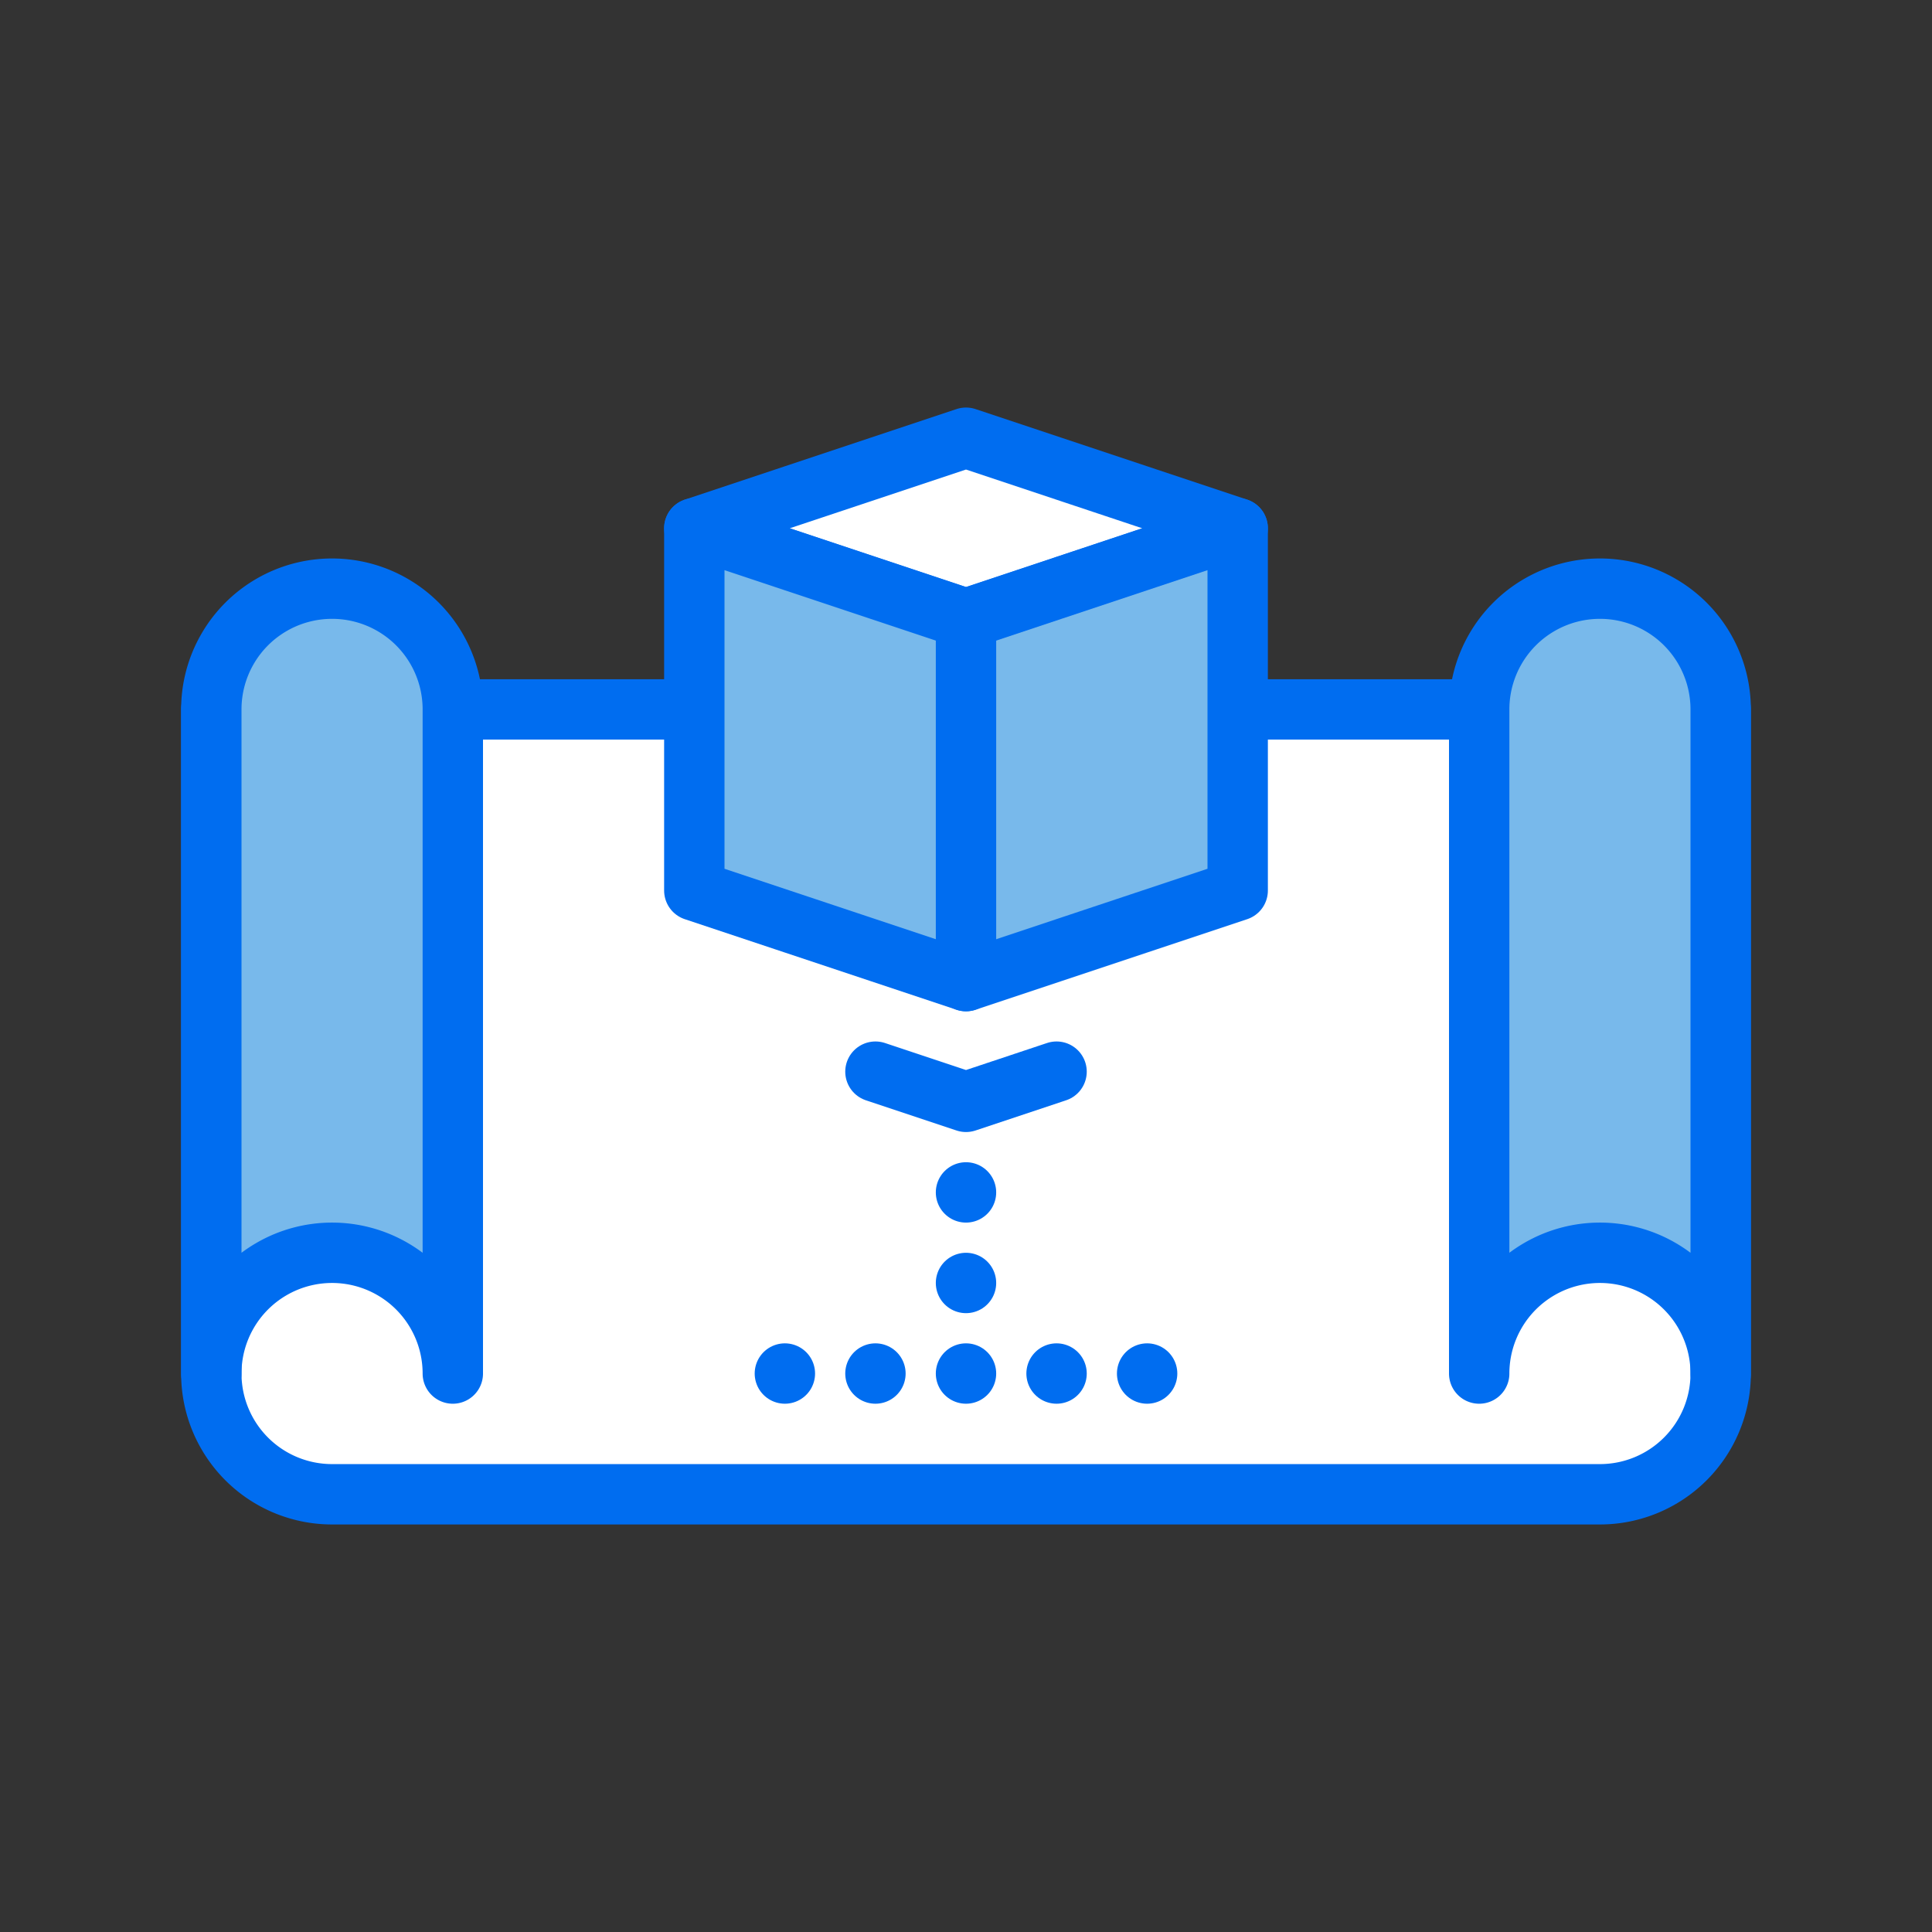 <?xml version="1.0" ?><svg height="64" viewBox="0 0 64 64" width="64" xmlns="http://www.w3.org/2000/svg"><rect x="0" y="0" width="64" height="64" fill="#333333" stroke="none"/><defs><style>.cls-1{fill:#fff;}.cls-1,.cls-2,.cls-3{stroke:#006df0;stroke-linecap:round;stroke-linejoin:round;stroke-width:2px;}.cls-2{fill:#78b9eb;}.cls-3{fill:none;}</style></defs><title/><g data-name="7" id="_7"><path class="cls-1" d="M57,23.5v22a4,4,0,0,1-4,4H11a4,4,0,0,1-4-4v-22Z"/><path class="cls-2" d="M49,23.5v22a4,4,0,0,1,8,0v-22a4,4,0,0,0-8,0Z"/><polygon class="cls-1" points="32 14.5 23 17.5 32 20.5 41 17.5 32 14.5"/><polygon class="cls-2" points="41 29.5 32 32.5 23 29.5 23 17.5 32 20.5 41 17.5 41 29.5"/><line class="cls-2" x1="32" x2="32" y1="20.5" y2="32.5"/><path class="cls-2" d="M15,23.5v22a4,4,0,0,0-8,0v-22a4,4,0,0,1,8,0Z"/><polyline class="cls-3" points="29 35.5 32 36.5 35 35.5"/><polygon class="cls-2" points="32 39.5 32 39.5 32 39.5 32 39.5 32 39.5"/><polygon class="cls-2" points="32 42.5 32 42.5 32 42.5 32 42.5 32 42.5"/><polygon class="cls-2" points="32 45.5 32 45.5 32 45.5 32 45.5 32 45.5"/><polygon class="cls-2" points="29 45.5 29 45.5 29 45.5 29 45.5 29 45.5"/><polygon class="cls-2" points="26 45.5 26 45.5 26 45.5 26 45.5 26 45.5"/><polygon class="cls-2" points="35 45.5 35 45.5 35 45.5 35 45.5 35 45.5"/><polygon class="cls-2" points="38 45.5 38 45.5 38 45.5 38 45.5 38 45.5"/></g></svg>
